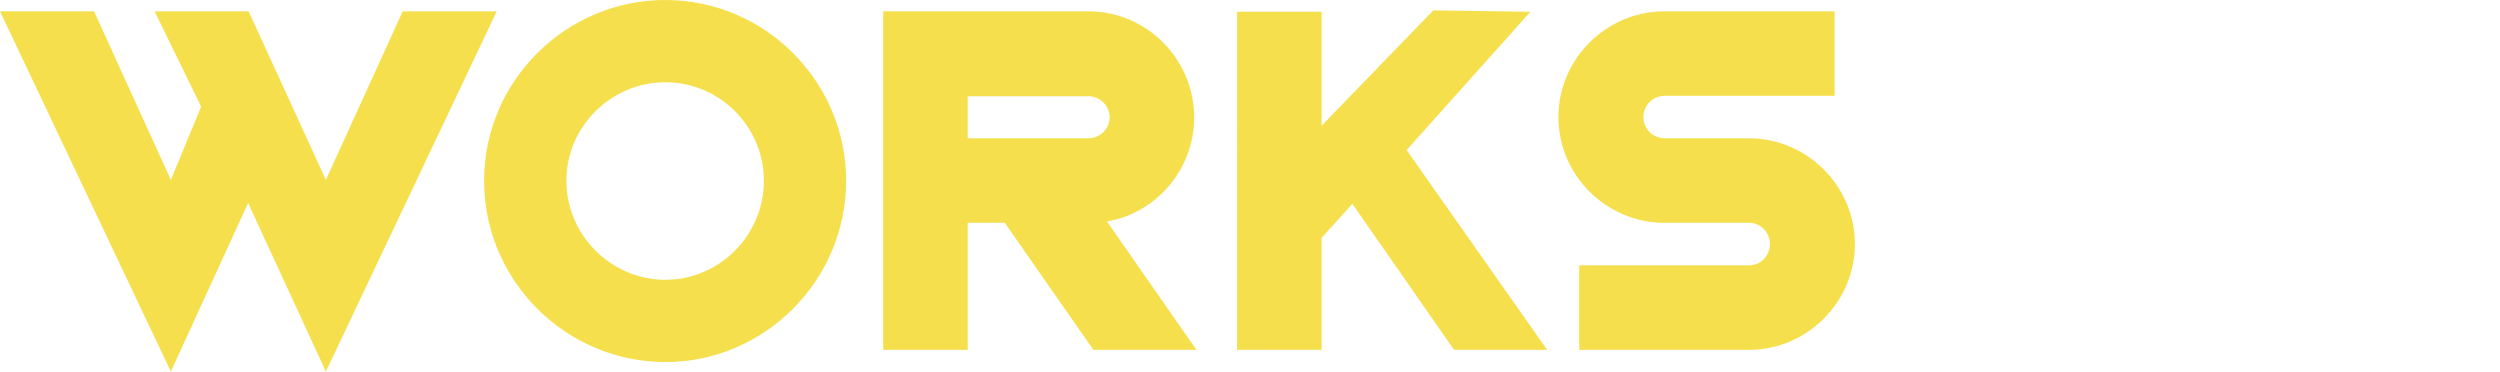 <?xml version="1.0" encoding="UTF-8"?>
<svg id="Layer_2" data-name="Layer 2" xmlns="http://www.w3.org/2000/svg" viewBox="0 0 1438.09 213.71">
  <defs>
    <style>
      .cls-1 {
        fill: none;
      }

      .cls-1, .cls-2 {
        stroke-width: 0px;
      }

      .cls-2 {
        fill: #f5df4d;
      }
    </style>
  </defs>
  <g id="Opening_doors" data-name="Opening doors">
    <g>
      <g>
        <path class="cls-2" d="M285.73,6.5l-98.28,207.22-44.72-96.98-44.46,96.98L0,6.5h54.08l44.2,96.98,17.42-42.12L88.92,6.5h54.08l44.46,96.98L231.66,6.5h54.08Z"/>
        <path class="cls-2" d="M486.73,104c0,57.2-46.8,104.26-104,104.26s-104.26-46.8-104.26-104.26S325.54,0,382.74,0s104,46.8,104,104ZM439.42,104c0-31.2-25.48-56.68-56.68-56.68s-56.94,25.48-56.94,56.68,25.74,56.94,56.94,56.94,56.68-25.74,56.68-56.94Z"/>
        <path class="cls-2" d="M688.23,201.24h-59.28l-50.96-73.06h-21.32v73.06h-48.62V6.5h118.04c33.54,0,60.84,27.56,60.84,61.1,0,29.38-21.32,54.86-50.18,59.8l51.48,73.84ZM638.31,67.6c0-6.76-5.46-12.22-12.22-12.22h-69.42v24.18h69.42c6.5,0,12.22-5.46,12.22-11.96Z"/>
        <path class="cls-2" d="M889.99,201.24h-53.56l-58.5-83.98-17.68,19.5v64.48h-48.62V6.76h48.62v65.52L824.47,5.98l55.9.78-71.24,79.56,80.86,114.92Z"/>
        <path class="cls-2" d="M957.57,79.56h48.62c33.28,0,60.84,27.56,60.84,60.84s-27.56,60.84-60.84,60.84h-97.76v-48.62h97.76c6.76,0,11.96-5.72,11.96-12.22s-5.2-12.22-11.96-12.22h-48.62c-33.54,0-61.1-27.3-61.1-60.84s27.56-60.84,61.1-60.84h97.76v48.62h-97.76c-6.76,0-12.22,5.46-12.22,12.22s5.46,12.22,12.22,12.22Z"/>
      </g>
      <rect class="cls-1" y="0" width="1438.09" height="213.71"/>
    </g>
  </g>
</svg>